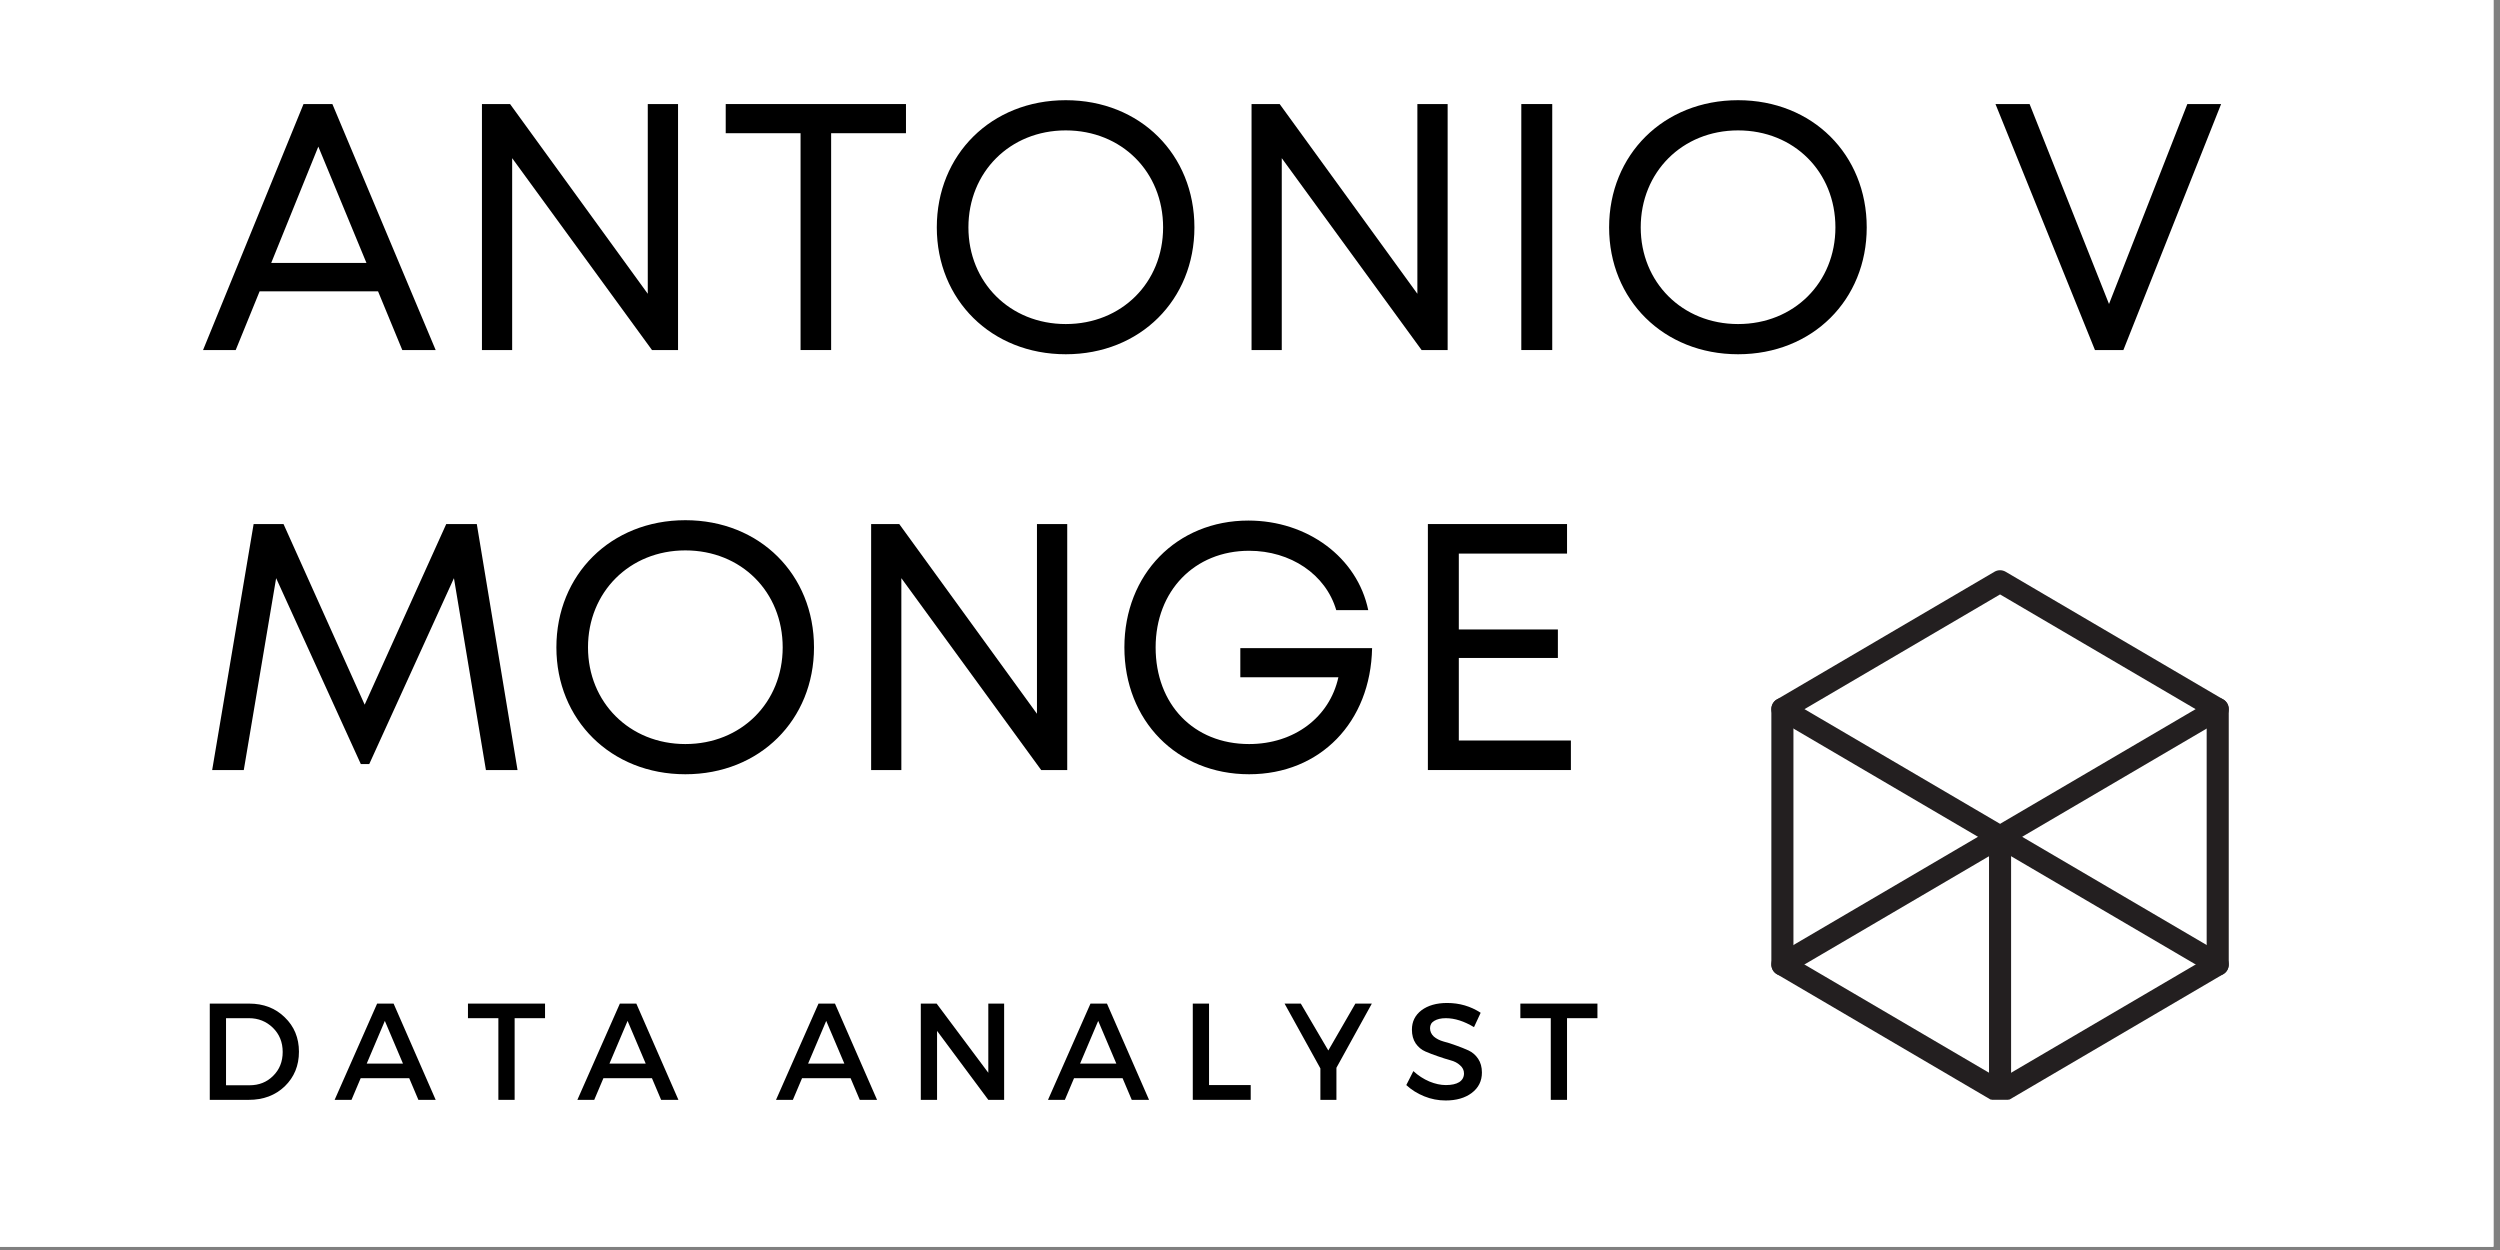 <?xml version="1.0" encoding="UTF-8"?>
<svg xmlns="http://www.w3.org/2000/svg" xmlns:xlink="http://www.w3.org/1999/xlink" width="187.5pt" height="93.75pt" viewBox="0 0 187.5 93.75" version="1.2">
<rect x="0" y="0" width="187.5" height="93.75" fill="#808080" stroke="none"/>
<defs>
<g>
<symbol overflow="visible" id="glyph2-0">
<path style="stroke:none;" d="M 0 0 L 0 -7.219 L 5.156 -7.219 L 5.156 0 Z M 2.578 -4.078 L 4.328 -6.703 L 0.828 -6.703 Z M 2.891 -3.609 L 4.641 -0.984 L 4.641 -6.234 Z M 0.828 -0.516 L 4.328 -0.516 L 2.578 -3.141 Z M 0.516 -6.234 L 0.516 -0.984 L 2.266 -3.609 Z M 0.516 -6.234 "/>
</symbol>
<symbol overflow="visible" id="glyph2-1">
<path style="stroke:none;" d="M 0.953 -7.219 L 3.906 -7.219 C 4.988 -7.219 5.879 -6.875 6.578 -6.188 C 7.285 -5.508 7.641 -4.648 7.641 -3.609 C 7.641 -2.566 7.285 -1.703 6.578 -1.016 C 5.867 -0.336 4.969 0 3.875 0 L 0.953 0 Z M 2.172 -6.125 L 2.172 -1.094 L 3.938 -1.094 C 4.645 -1.094 5.234 -1.328 5.703 -1.797 C 6.18 -2.266 6.422 -2.863 6.422 -3.594 C 6.422 -4.32 6.176 -4.926 5.688 -5.406 C 5.195 -5.883 4.598 -6.125 3.891 -6.125 Z M 2.172 -6.125 "/>
</symbol>
<symbol overflow="visible" id="glyph2-2">
<path style="stroke:none;" d="M 5.609 -1.625 L 1.969 -1.625 L 1.281 0 L 0.016 0 L 3.203 -7.219 L 4.438 -7.219 L 7.594 0 L 6.297 0 Z M 5.141 -2.719 L 3.781 -5.922 L 2.422 -2.719 Z M 5.141 -2.719 "/>
</symbol>
<symbol overflow="visible" id="glyph2-3">
<path style="stroke:none;" d="M 5.875 -6.125 L 3.594 -6.125 L 3.594 0 L 2.375 0 L 2.375 -6.125 L 0.094 -6.125 L 0.094 -7.219 L 5.875 -7.219 Z M 5.875 -6.125 "/>
</symbol>
<symbol overflow="visible" id="glyph2-4">
<path style="stroke:none;" d=""/>
</symbol>
<symbol overflow="visible" id="glyph2-5">
<path style="stroke:none;" d="M 7.203 0 L 6.016 0 L 2.172 -5.172 L 2.172 0 L 0.953 0 L 0.953 -7.219 L 2.141 -7.219 L 6.016 -2.031 L 6.016 -7.219 L 7.203 -7.219 Z M 7.203 0 "/>
</symbol>
<symbol overflow="visible" id="glyph2-6">
<path style="stroke:none;" d="M 2.172 -1.109 L 5.297 -1.109 L 5.297 0 L 0.953 0 L 0.953 -7.219 L 2.172 -7.219 Z M 2.172 -1.109 "/>
</symbol>
<symbol overflow="visible" id="glyph2-7">
<path style="stroke:none;" d="M 3.906 -2.406 L 3.906 0 L 2.703 0 L 2.703 -2.359 L 0.016 -7.219 L 1.234 -7.219 L 3.297 -3.703 L 5.328 -7.219 L 6.562 -7.219 Z M 3.906 -2.406 "/>
</symbol>
<symbol overflow="visible" id="glyph2-8">
<path style="stroke:none;" d="M 3.328 -7.266 C 4.254 -7.266 5.094 -7.02 5.844 -6.531 L 5.344 -5.453 C 4.602 -5.898 3.898 -6.125 3.234 -6.125 C 2.867 -6.125 2.578 -6.055 2.359 -5.922 C 2.148 -5.797 2.047 -5.613 2.047 -5.375 C 2.047 -5.133 2.141 -4.926 2.328 -4.75 C 2.523 -4.582 2.77 -4.457 3.062 -4.375 C 3.352 -4.301 3.664 -4.203 4 -4.078 C 4.332 -3.961 4.645 -3.836 4.938 -3.703 C 5.227 -3.566 5.469 -3.359 5.656 -3.078 C 5.844 -2.797 5.938 -2.453 5.938 -2.047 C 5.938 -1.41 5.68 -0.898 5.172 -0.516 C 4.672 -0.141 4.02 0.047 3.219 0.047 C 2.664 0.047 2.129 -0.055 1.609 -0.266 C 1.098 -0.473 0.648 -0.754 0.266 -1.109 L 0.797 -2.156 C 1.16 -1.82 1.562 -1.562 2 -1.375 C 2.438 -1.195 2.848 -1.109 3.234 -1.109 C 3.66 -1.109 3.992 -1.18 4.234 -1.328 C 4.473 -1.484 4.594 -1.703 4.594 -1.984 C 4.594 -2.223 4.492 -2.426 4.297 -2.594 C 4.109 -2.77 3.867 -2.895 3.578 -2.969 C 3.285 -3.051 2.973 -3.148 2.641 -3.266 C 2.305 -3.379 1.992 -3.5 1.703 -3.625 C 1.41 -3.75 1.164 -3.953 0.969 -4.234 C 0.781 -4.516 0.688 -4.859 0.688 -5.266 C 0.688 -5.867 0.926 -6.352 1.406 -6.719 C 1.895 -7.082 2.535 -7.266 3.328 -7.266 Z M 3.328 -7.266 "/>
</symbol>
<symbol overflow="visible" id="glyph0-0">
<path style="stroke:none;" d="M 15.391 0 L 17.895 0 L 10.148 -18.449 L 7.984 -18.449 L 0.449 0 L 2.898 0 L 4.691 -4.402 L 13.574 -4.402 Z M 9.094 -15.258 L 12.703 -6.535 L 5.562 -6.535 Z M 9.094 -15.258 "/>
</symbol>
<symbol overflow="visible" id="glyph0-1">
<path style="stroke:none;" d="M 14.941 -18.449 L 14.941 -4.219 L 4.613 -18.449 L 2.504 -18.449 L 2.504 0 L 4.77 0 L 4.77 -14.391 L 15.258 0 L 17.211 0 L 17.211 -18.449 Z M 14.941 -18.449 "/>
</symbol>
<symbol overflow="visible" id="glyph0-2">
<path style="stroke:none;" d="M 14.074 -18.449 L 0.555 -18.449 L 0.555 -16.262 L 6.168 -16.262 L 6.168 0 L 8.461 0 L 8.461 -16.262 L 14.074 -16.262 Z M 14.074 -18.449 "/>
</symbol>
<symbol overflow="visible" id="glyph0-3">
<path style="stroke:none;" d="M 10.91 0.316 C 16.5 0.316 20.559 -3.77 20.559 -9.199 C 20.559 -14.652 16.5 -18.738 10.91 -18.738 C 5.324 -18.738 1.238 -14.652 1.238 -9.199 C 1.238 -3.77 5.324 0.316 10.91 0.316 Z M 10.91 -1.949 C 6.719 -1.949 3.609 -5.086 3.609 -9.199 C 3.609 -13.336 6.719 -16.473 10.91 -16.473 C 15.102 -16.473 18.211 -13.363 18.211 -9.199 C 18.211 -5.059 15.102 -1.949 10.91 -1.949 Z M 10.91 -1.949 "/>
</symbol>
<symbol overflow="visible" id="glyph0-4">
<path style="stroke:none;" d="M 2.504 0 L 4.824 0 L 4.824 -18.449 L 2.504 -18.449 Z M 2.504 0 "/>
</symbol>
<symbol overflow="visible" id="glyph0-5">
<path style="stroke:none;" d="M 14.863 -18.449 L 8.988 -3.453 L 3.031 -18.449 L 0.473 -18.449 L 7.934 0 L 10.066 0 L 17.395 -18.449 Z M 14.863 -18.449 "/>
</symbol>
<symbol overflow="visible" id="glyph0-6">
<path style="stroke:none;" d="M 24.035 0 L 20.98 -18.449 L 18.688 -18.449 L 12.57 -4.902 L 6.484 -18.449 L 4.242 -18.449 L 1.133 0 L 3.504 0 L 5.93 -14.391 L 12.281 -0.449 L 12.914 -0.449 L 19.266 -14.391 L 21.664 0 Z M 24.035 0 "/>
</symbol>
<symbol overflow="visible" id="glyph0-7">
<path style="stroke:none;" d="M 9.961 -9.145 L 9.961 -6.957 L 17.316 -6.957 C 16.656 -3.953 13.996 -1.949 10.621 -1.949 C 6.457 -1.949 3.609 -4.93 3.609 -9.199 C 3.609 -13.441 6.535 -16.445 10.621 -16.445 C 13.73 -16.445 16.367 -14.68 17.156 -11.992 L 19.555 -11.992 C 18.738 -15.945 14.996 -18.711 10.566 -18.711 C 5.191 -18.711 1.266 -14.68 1.266 -9.199 C 1.266 -3.715 5.191 0.316 10.621 0.316 C 15.945 0.316 19.738 -3.586 19.844 -9.145 Z M 9.961 -9.145 "/>
</symbol>
<symbol overflow="visible" id="glyph0-8">
<path style="stroke:none;" d="M 4.824 -2.215 L 4.824 -8.406 L 12.254 -8.406 L 12.254 -10.543 L 4.824 -10.543 L 4.824 -16.234 L 12.941 -16.234 L 12.941 -18.449 L 2.504 -18.449 L 2.504 0 L 13.23 0 L 13.23 -2.215 Z M 4.824 -2.215 "/>
</symbol>
<symbol overflow="visible" id="glyph1-0">
<path style="stroke:none;" d=""/>
</symbol>
</g>
<clipPath id="clip1">
  <path d="M 0 0 L 187 0 L 187 93.5 L 0 93.5 Z M 0 0 "/>
</clipPath>
<clipPath id="clip2">
  <path d="M 132.699 42.715 L 167.199 42.715 L 167.199 82.465 L 132.699 82.465 Z M 132.699 42.715 "/>
</clipPath>
<clipPath id="clip3">
  <path d="M 149 61 L 151 61 L 151 82.465 L 149 82.465 Z M 149 61 "/>
</clipPath>
<clipPath id="clip4">
  <path d="M 132.699 52 L 167.199 52 L 167.199 74 L 132.699 74 Z M 132.699 52 "/>
</clipPath>
</defs>
<g id="surface1">
<g clip-path="url(#clip1)" clip-rule="nonzero">
<path style=" stroke:none;fill-rule:nonzero;fill:rgb(100%,100%,100%);fill-opacity:1;" d="M 0 0 L 187.5 0 L 187.5 100.5 L 0 100.5 Z M 0 0 "/>
<path style=" stroke:none;fill-rule:nonzero;fill:rgb(100%,100%,100%);fill-opacity:1;" d="M 0 0 L 187.5 0 L 187.5 93.75 L 0 93.75 Z M 0 0 "/>
<path style=" stroke:none;fill-rule:nonzero;fill:rgb(100%,100%,100%);fill-opacity:1;" d="M 0 0 L 187.5 0 L 187.5 93.75 L 0 93.75 Z M 0 0 "/>
</g>
<g style="fill:rgb(0%,0%,0%);fill-opacity:1;">
  <use xlink:href="#glyph0-0" x="14.78" y="26.253"/>
</g>
<g style="fill:rgb(0%,0%,0%);fill-opacity:1;">
  <use xlink:href="#glyph0-1" x="33.642" y="26.253"/>
</g>
<g style="fill:rgb(0%,0%,0%);fill-opacity:1;">
  <use xlink:href="#glyph0-2" x="53.874" y="26.253"/>
</g>
<g style="fill:rgb(0%,0%,0%);fill-opacity:1;">
  <use xlink:href="#glyph0-3" x="69.022" y="26.253"/>
</g>
<g style="fill:rgb(0%,0%,0%);fill-opacity:1;">
  <use xlink:href="#glyph0-1" x="91.362" y="26.253"/>
</g>
<g style="fill:rgb(0%,0%,0%);fill-opacity:1;">
  <use xlink:href="#glyph0-4" x="111.594" y="26.253"/>
</g>
<g style="fill:rgb(0%,0%,0%);fill-opacity:1;">
  <use xlink:href="#glyph0-3" x="119.445" y="26.253"/>
</g>
<g style="fill:rgb(0%,0%,0%);fill-opacity:1;">
  <use xlink:href="#glyph1-0" x="141.785" y="26.253"/>
</g>
<g style="fill:rgb(0%,0%,0%);fill-opacity:1;">
  <use xlink:href="#glyph0-5" x="149.188" y="26.253"/>
</g>
<g style="fill:rgb(0%,0%,0%);fill-opacity:1;">
  <use xlink:href="#glyph0-6" x="14.78" y="57.753"/>
</g>
<g style="fill:rgb(0%,0%,0%);fill-opacity:1;">
  <use xlink:href="#glyph0-3" x="40.491" y="57.753"/>
</g>
<g style="fill:rgb(0%,0%,0%);fill-opacity:1;">
  <use xlink:href="#glyph0-1" x="62.831" y="57.753"/>
</g>
<g style="fill:rgb(0%,0%,0%);fill-opacity:1;">
  <use xlink:href="#glyph0-7" x="83.063" y="57.753"/>
</g>
<g style="fill:rgb(0%,0%,0%);fill-opacity:1;">
  <use xlink:href="#glyph0-8" x="104.587" y="57.753"/>
</g>
<g style="fill:rgb(0%,0%,0%);fill-opacity:1;">
  <use xlink:href="#glyph2-1" x="14.78" y="82.489"/>
</g>
<g style="fill:rgb(0%,0%,0%);fill-opacity:1;">
  <use xlink:href="#glyph2-2" x="25.082" y="82.489"/>
</g>
<g style="fill:rgb(0%,0%,0%);fill-opacity:1;">
  <use xlink:href="#glyph2-3" x="35.003" y="82.489"/>
</g>
<g style="fill:rgb(0%,0%,0%);fill-opacity:1;">
  <use xlink:href="#glyph2-2" x="43.287" y="82.489"/>
</g>
<g style="fill:rgb(0%,0%,0%);fill-opacity:1;">
  <use xlink:href="#glyph2-4" x="53.208" y="82.489"/>
</g>
<g style="fill:rgb(0%,0%,0%);fill-opacity:1;">
  <use xlink:href="#glyph2-2" x="58.185" y="82.489"/>
</g>
<g style="fill:rgb(0%,0%,0%);fill-opacity:1;">
  <use xlink:href="#glyph2-5" x="68.107" y="82.489"/>
</g>
<g style="fill:rgb(0%,0%,0%);fill-opacity:1;">
  <use xlink:href="#glyph2-2" x="78.584" y="82.489"/>
</g>
<g style="fill:rgb(0%,0%,0%);fill-opacity:1;">
  <use xlink:href="#glyph2-6" x="88.506" y="82.489"/>
</g>
<g style="fill:rgb(0%,0%,0%);fill-opacity:1;">
  <use xlink:href="#glyph2-7" x="96.326" y="82.489"/>
</g>
<g style="fill:rgb(0%,0%,0%);fill-opacity:1;">
  <use xlink:href="#glyph2-8" x="105.206" y="82.489"/>
</g>
<g style="fill:rgb(0%,0%,0%);fill-opacity:1;">
  <use xlink:href="#glyph2-3" x="113.933" y="82.489"/>
</g>
<g clip-path="url(#clip2)" clip-rule="nonzero">
<path style=" stroke:none;fill-rule:nonzero;fill:rgb(13.73%,12.16%,12.549%);fill-opacity:1;" d="M 150.004 82.754 C 149.859 82.754 149.719 82.715 149.59 82.641 L 133.266 73.062 C 133.008 72.914 132.852 72.637 132.852 72.336 L 132.852 53.184 C 132.852 52.883 133.008 52.605 133.266 52.457 L 149.59 42.879 C 149.848 42.73 150.16 42.73 150.418 42.879 L 166.742 52.457 C 167 52.605 167.156 52.883 167.156 53.184 L 167.156 72.336 C 167.156 72.637 167 72.914 166.742 73.062 L 150.418 82.641 C 150.289 82.715 150.148 82.754 150.004 82.754 Z M 134.508 71.852 L 150.004 80.941 L 165.5 71.852 L 165.5 53.672 L 150.004 44.582 L 134.508 53.672 Z M 134.508 71.852 "/>
</g>
<g clip-path="url(#clip3)" clip-rule="nonzero">
<path style=" stroke:none;fill-rule:nonzero;fill:rgb(13.73%,12.16%,12.549%);fill-opacity:1;" d="M 150.004 82.754 C 149.547 82.754 149.176 82.375 149.176 81.91 L 149.176 62.762 C 149.176 62.297 149.547 61.918 150.004 61.918 C 150.461 61.918 150.832 62.297 150.832 62.762 L 150.832 81.91 C 150.832 82.375 150.461 82.754 150.004 82.754 Z M 150.004 82.754 "/>
</g>
<g clip-path="url(#clip4)" clip-rule="nonzero">
<path style=" stroke:none;fill-rule:nonzero;fill:rgb(13.73%,12.16%,12.549%);fill-opacity:1;" d="M 166.328 73.176 C 166.188 73.176 166.047 73.141 165.914 73.062 L 133.266 53.914 C 132.867 53.68 132.734 53.168 132.961 52.766 C 133.191 52.363 133.695 52.223 134.094 52.457 L 166.742 71.605 C 167.141 71.84 167.273 72.355 167.047 72.758 C 166.891 73.027 166.613 73.176 166.328 73.176 Z M 166.328 73.176 "/>
<path style=" stroke:none;fill-rule:nonzero;fill:rgb(13.73%,12.16%,12.549%);fill-opacity:1;" d="M 133.68 73.176 C 133.395 73.176 133.117 73.027 132.961 72.758 C 132.734 72.355 132.867 71.84 133.266 71.605 L 165.914 52.457 C 166.312 52.223 166.816 52.359 167.047 52.766 C 167.273 53.168 167.141 53.68 166.742 53.914 L 134.094 73.062 C 133.961 73.141 133.82 73.176 133.68 73.176 Z M 133.68 73.176 "/>
</g>
</g>
</svg>

